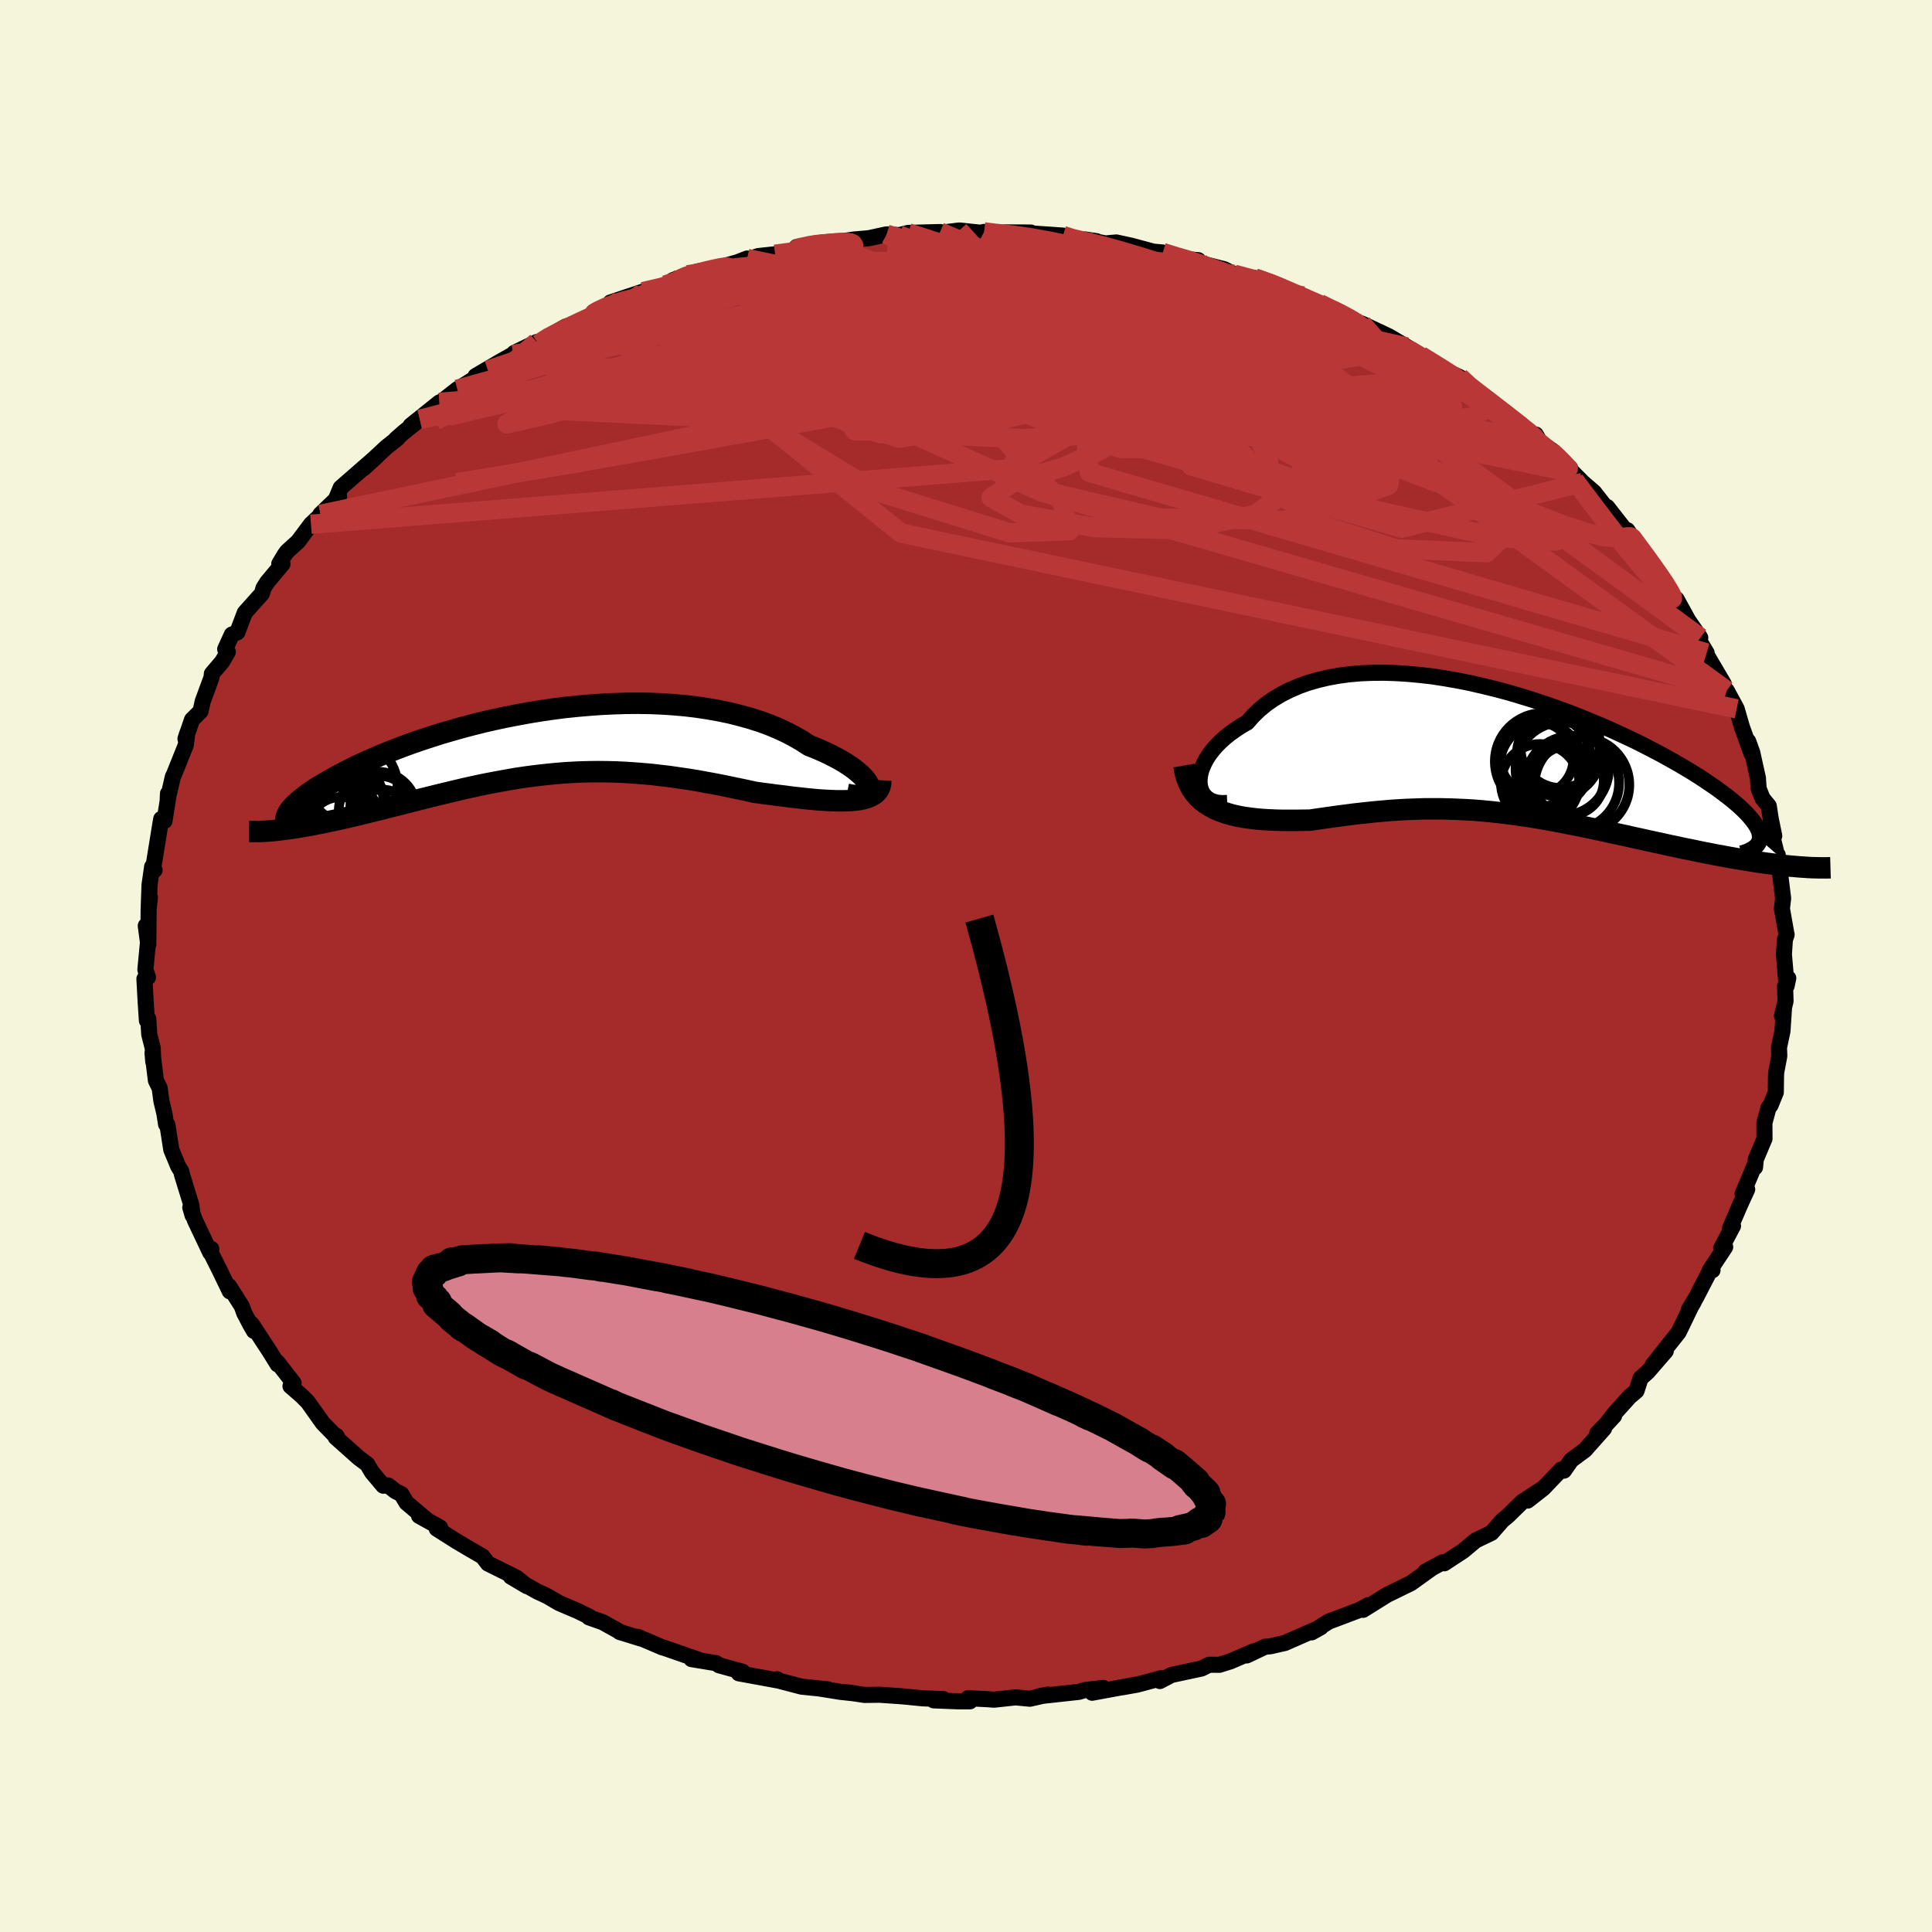 
  <svg viewBox="-100 -100 200 200" xmlns="http://www.w3.org/2000/svg" width="500" height="500" id="face-svg">
    <defs>
      <clipPath id="leftEyeClipPath">
        <polyline points="34.45,4.49 34.36,4.26 34.22,4.01 34.03,3.74 33.79,3.47 33.5,3.18 33.16,2.89 32.78,2.59 32.35,2.29 31.87,1.98 31.36,1.68 30.8,1.38 30.21,1.08 29.58,0.79 28.91,0.5 28.2,0.22 27.48,-0.25 26.7,-0.7 25.88,-1.13 25,-1.54 24.09,-1.92 23.13,-2.27 22.12,-2.59 21.08,-2.88 20.01,-3.15 18.9,-3.38 17.77,-3.58 16.6,-3.76 15.42,-3.9 14.21,-4.01 12.98,-4.09 11.74,-4.14 10.49,-4.16 9.24,-4.15 7.97,-4.11 6.71,-4.05 5.44,-3.96 4.18,-3.85 2.92,-3.72 1.67,-3.56 0.44,-3.38 -0.79,-3.18 -1.99,-2.96 -3.18,-2.73 -4.35,-2.48 -5.49,-2.22 -6.61,-1.94 -7.71,-1.65 -8.77,-1.35 -9.81,-1.05 -10.82,-0.73 -11.8,-0.41 -12.74,-0.09 -13.65,0.24 -14.52,0.57 -15.36,0.9 -16.17,1.23 -16.94,1.56 -17.68,1.89 -18.38,2.21 -19.04,2.53 -19.68,2.85 -20.27,3.16 -20.84,3.46 -21.37,3.76 -21.87,4.05 -22.35,4.33 -22.79,4.6 -23.2,4.87 -23.58,5.14 -23.93,5.39 -24.25,5.64 -24.55,5.88 -24.81,6.11 -25.05,6.33 -25.26,6.55 -25.44,6.75 -25.59,6.95 -25.71,7.14 -25.81,7.32 -26.06,8.88 -25.61,8.82 -25.15,8.76 -24.67,8.68 -24.19,8.6 -23.69,8.51 -23.17,8.42 -22.65,8.31 -22.11,8.21 -21.56,8.09 -21,7.97 -20.43,7.85 -19.85,7.72 -19.26,7.58 -18.66,7.44 -18.05,7.29 -17.42,7.14 -16.79,6.98 -16.13,6.82 -15.47,6.65 -14.8,6.48 -14.11,6.31 -13.42,6.13 -12.71,5.95 -12,5.77 -11.28,5.59 -10.55,5.41 -9.81,5.23 -9.07,5.05 -8.31,4.87 -7.56,4.69 -6.79,4.52 -6.02,4.35 -5.24,4.19 -4.46,4.04 -3.66,3.89 -2.87,3.75 -2.06,3.61 -1.25,3.49 -0.44,3.38 0.39,3.28 1.22,3.19 2.05,3.11 2.9,3.04 3.75,2.99 4.61,2.95 5.48,2.93 6.36,2.92 7.25,2.93 8.14,2.95 9.05,2.99 9.96,3.05 10.88,3.12 11.82,3.2 12.76,3.31 13.71,3.42 14.67,3.56 15.64,3.7 16.62,3.86 17.6,4.04 18.59,4.22 19.59,4.42 20.59,4.63 21.6,4.84 22.61,5.06 23.39,5.17 24.17,5.27 24.93,5.37 25.69,5.46 26.44,5.56 27.17,5.64 27.89,5.72 28.59,5.79 29.28,5.85 29.94,5.89 30.58,5.92 31.19,5.94 31.78,5.94 32.34,5.92 32.87,5.88" />
      </clipPath>
      <clipPath id="rightEyeClipPath">
        <polyline points="-32.7,3 -32.7,2.61 -32.65,2.2 -32.55,1.77 -32.4,1.34 -32.2,0.9 -31.96,0.46 -31.67,0.01 -31.33,-0.43 -30.95,-0.87 -30.52,-1.3 -30.05,-1.72 -29.54,-2.13 -28.99,-2.52 -28.4,-2.91 -27.77,-3.27 -27.18,-3.94 -26.53,-4.57 -25.83,-5.15 -25.06,-5.69 -24.24,-6.18 -23.37,-6.62 -22.45,-7.02 -21.48,-7.37 -20.47,-7.66 -19.41,-7.91 -18.31,-8.11 -17.18,-8.26 -16.02,-8.36 -14.83,-8.41 -13.61,-8.42 -12.37,-8.38 -11.11,-8.3 -9.83,-8.18 -8.54,-8.03 -7.25,-7.83 -5.94,-7.6 -4.64,-7.34 -3.34,-7.04 -2.04,-6.72 -0.75,-6.38 0.52,-6 1.79,-5.61 3.03,-5.2 4.26,-4.77 5.47,-4.33 6.65,-3.87 7.8,-3.4 8.93,-2.93 10.02,-2.45 11.08,-1.96 12.11,-1.48 13.1,-0.99 14.05,-0.5 14.97,-0.02 15.84,0.46 16.68,0.93 17.48,1.4 18.23,1.85 18.95,2.3 19.62,2.74 20.25,3.17 20.85,3.58 21.4,3.99 21.92,4.38 22.4,4.76 22.84,5.13 23.25,5.49 23.62,5.84 23.95,6.17 24.24,6.5 24.5,6.81 24.72,7.1 24.91,7.39 25.06,7.66 25.18,7.92 25.26,8.17 25.3,8.4 25.31,8.63 25.29,8.84 28.45,11.6 27.95,11.55 27.44,11.49 26.91,11.42 26.36,11.35 25.81,11.28 25.23,11.2 24.65,11.11 24.05,11.01 23.44,10.91 22.82,10.81 22.19,10.7 21.55,10.58 20.89,10.46 20.23,10.33 19.55,10.2 18.86,10.06 18.16,9.91 17.44,9.77 16.71,9.61 15.98,9.46 15.23,9.29 14.47,9.13 13.7,8.96 12.93,8.79 12.15,8.62 11.36,8.44 10.56,8.27 9.77,8.1 8.96,7.92 8.15,7.75 7.34,7.58 6.53,7.41 5.71,7.25 4.89,7.09 4.07,6.93 3.24,6.78 2.42,6.64 1.59,6.5 0.75,6.38 -0.08,6.26 -0.92,6.15 -1.76,6.05 -2.6,5.96 -3.44,5.88 -4.29,5.81 -5.14,5.76 -6,5.72 -6.85,5.69 -7.72,5.67 -8.58,5.67 -9.45,5.67 -10.33,5.7 -11.21,5.73 -12.1,5.78 -12.99,5.84 -13.89,5.92 -14.79,6 -15.7,6.1 -16.62,6.2 -17.54,6.32 -18.46,6.44 -19.38,6.57 -20.31,6.7 -21.24,6.84 -21.98,6.85 -22.7,6.86 -23.43,6.86 -24.14,6.86 -24.84,6.84 -25.54,6.81 -26.22,6.77 -26.89,6.71 -27.54,6.63 -28.18,6.54 -28.8,6.42 -29.4,6.28 -29.98,6.11 -30.53,5.92 -31.06,5.7" />
      </clipPath>
      <filter id="fuzzy">
        <feTurbulence id="turbulence" baseFrequency="0.05" numOctaves="3" type="noise" result="noise" />
        <feDisplacementMap in="SourceGraphic" in2="noise" scale="2" />
      </filter>
      <linearGradient id="rainbowGradient" x1="0%" y1="0%" x2="100%" y2="0%">
        <stop offset="0%" style="stop-color: rgb(44, 34, 43); stop-opacity: 1" />
        <stop offset="50%" style="stop-color: rgb(135, 206, 235); stop-opacity: 1" />
        <stop offset="100%" style="stop-color: rgb(44, 34, 43); stop-opacity: 1" />
      </linearGradient>
    </defs>
    <rect x="-100" y="-100" width="100%" height="100%" fill="rgb(245, 245, 220)" />
    <polyline id="faceContour" points="84.95,2.06 85.12,1.26 84.79,2.1 84.84,3.64 84.47,5.16 84.67,4.49 84.52,6.74 84.16,8.44 84.19,9.32 83.87,11.02 83.85,11.51 83.83,13.08 83.28,14.43 83.08,14.66 82.65,16.24 82.66,17.88 81.76,20.01 81.68,20.84 81.62,20.66 80.39,23.59 80.87,23.12 80.13,24.73 79.09,27.15 79.4,26.91 78.17,29.23 78.59,29.09 76.98,31.53 77.28,31.49 77.13,31.32 75.57,34.33 74.84,35.56 75.35,34.75 75.05,35.27 73.77,37.92 72.01,40.13 71.09,41.3 72.44,39.86 70.57,42.02 69.83,42.68 69.41,43.98 68.69,44.59 67.13,46.32 66.15,47.59 67.09,46.57 65.34,48.39 66.05,47.88 64.07,50.11 62.65,51.16 61.9,52.24 61.62,52.13 59.75,54.08 58.14,55.34 59.79,54.03 57.56,55.49 56.1,56.92 55.52,57.4 54.4,58.68 52.77,59.46 51.44,60.57 50.7,61.05 49.51,61.83 49.35,61.72 47.55,62.7 48.18,62.37 46.06,63.89 43.87,64.96 43.6,65.09 41.1,66.65 41.66,66.16 40.74,66.66 38.47,67.52 37.56,67.86 35.78,68.98 36.73,68.45 33.01,70.08 31.51,70.42 30.96,70.47 29.06,71.37 29.79,70.94 27.38,71.98 26.23,72.34 25.17,72.33 24.39,72.72 21.27,73.39 20.07,74.02 20.26,73.71 17.74,74.39 16.16,74.67 17.67,74.38 13.06,75.23 14.2,74.73 12.32,74.95 11.68,75.14 7.57,75.59 8.52,75.42 6.62,75.85 5.13,75.71 2.9,75.95 2.24,75.9 0.2,75.8 0.41,76.12 -0.82,76.12 -3.35,76.02 -2.35,75.89 -4.5,75.81 -6.5,75.61 -8.92,75.44 -10.49,75.46 -12.37,75.18 -11.42,75.31 -13,75.14 -15.12,74.8 -14.29,74.88 -17.02,74.6 -19.39,73.98 -19.56,73.83 -19.54,73.95 -23.52,73.22 -23.13,73.06 -25.56,72.39 -25.88,72.17 -28.42,71.75 -27.56,71.86 -31.34,70.55 -31.42,70.54 -33.97,69.45 -33.59,69.64 -35.86,68.94 -35.68,69 -37.61,67.93 -39.03,67.43 -38.97,67.37 -40.2,66.77 -42.12,65.95 -43.37,65.22 -44.4,64.74 -47.12,63.21 -45.45,64.2 -46.53,63.32 -49.48,61.86 -50.04,61.13 -51.54,60.26 -52.77,59.53 -54.79,58.25 -54.44,58.13 -56.62,56.92 -55.83,57.33 -57.92,55.56 -58.45,54.67 -59.05,54.38 -59.82,53.77 -60.32,53.8 -61.49,52.41 -61.98,51.58 -62.87,50.91 -65.25,48.79 -65.17,48.64 -65.02,48.92 -66.59,47.31 -68.13,45.14 -68.78,44.49 -69.93,43.49 -69.61,43.17 -71.29,41.01 -71.26,41.24 -72.09,39.9 -73.95,37.06 -73.71,37.78 -74.03,37.23 -74.72,35.92 -74.97,35.22 -76.29,33.14 -76.21,33.68 -77.34,31.34 -78.29,29.45 -78.13,29.28 -78.24,29.66 -79.82,26.32 -80.3,25 -80.06,25.82 -80.19,24.75 -81.16,21.6 -81.23,21.27 -81.56,20.72 -82.27,19.01 -82.67,16.44 -82.81,16.38 -82.97,15.33 -83.29,13.98 -83.47,12.65 -83.86,11.85 -84.21,9 -84.13,9.92 -84.19,8.5 -84.55,7.08 -84.65,5.47 -84.79,5.66 -84.92,3.72 -85.05,1.33 -84.68,1.17 -84.95,0.38 -84.63,-2.99 -84.91,-4.16 -84.65,-2.21 -84.61,-5.92 -84.48,-7.11 -84.6,-6.15 -84.52,-8.4 -84.25,-10.28 -84,-9.93 -84.13,-10.19 -83.42,-14.58 -83.31,-15.22 -82.97,-15.02 -82.52,-17.86 -82.61,-17.85 -82.64,-17.25 -82.11,-19.58 -81.99,-19.82 -80.77,-22.86 -80.61,-24.11 -80.8,-23.52 -80.12,-25.5 -79.24,-26.37 -79.02,-27.38 -78.1,-29.88 -78.07,-30.25 -76.99,-31.52 -76.42,-32.51 -76.69,-32.8 -76,-34.31 -75.43,-34.54 -74.66,-36.57 -72.89,-38.55 -72.72,-39.13 -72.34,-39.73 -70.76,-41.62 -71.09,-41.63 -70.53,-42.57 -70.29,-42.9 -69.14,-43.95 -67.81,-45.73 -65.7,-47.72 -66.83,-46.76 -64.9,-48.62 -65.22,-48.34 -64.73,-49.51 -60.98,-52.78 -62.36,-51.52 -59.99,-53.72 -58.84,-54.63 -59.02,-54.54 -58.18,-55.28 -56.54,-56.58 -57.49,-55.95 -54.51,-58.34 -54.61,-58.18 -52.66,-59.7 -51.39,-60.49 -49.5,-61.68 -50.77,-61.07 -48.25,-62.55 -46.89,-63.31 -46.76,-63.47 -44.44,-64.59 -44.28,-64.39 -43.71,-64.89 -41.45,-66.19 -40.19,-66.58 -38.5,-67.5 -38.6,-67.56 -38.56,-67.67 -37.07,-68.27 -36.8,-68.69 -33.44,-69.81 -32.46,-70 -28.97,-71.16 -30.33,-71 -28.83,-71.55 -28.26,-71.68 -27.56,-71.75 -23.66,-72.85 -22.65,-73.24 -22.95,-73.03 -21.51,-73.49 -19.76,-73.68 -17.69,-74.11 -17.54,-74.43 -16.42,-74.53 -15.41,-74.79 -14.38,-74.74 -12.97,-75.01 -11.56,-75.21 -10.06,-75.34 -8.21,-75.74 -6.91,-75.66 -5.98,-75.89 -2.69,-75.98 -2.48,-75.92 -0.71,-76.14 1.49,-75.91 1.87,-75.99 2.67,-75.81 4.15,-75.94 6.71,-75.93 6.4,-75.72 7.03,-75.82 10.04,-75.61 10.36,-75.27 13.52,-75.03 12.33,-75.21 14.44,-74.8 15.56,-74.9 17.12,-74.56 19.39,-73.95 20.37,-73.86 21.97,-73.31 23,-73.15 24.04,-73.07 23.42,-72.97 26.73,-72.13 27.77,-71.61 28.92,-71.23 29.89,-71.22 32.19,-70.42 33.19,-70.06 31.95,-70.38 34.91,-69.36 36.6,-68.4 37.5,-68.07 36.61,-68.57 40.16,-66.87 40.45,-66.66 41,-66.49 43.78,-65.18 45.82,-63.98 45.16,-64.06 45.62,-64.08 47.07,-63.19 49.2,-61.79 51.11,-60.96 51.96,-60.05 53.19,-59.19 52.92,-59.45 55.15,-57.66 55.15,-57.71 56.51,-56.62 58.39,-55.02 58.99,-55.01 59.42,-54.23 60.7,-53.34 61.05,-52.96 62.53,-51.55 62.1,-51.32 62.85,-51.06 63.84,-50.06 65.01,-49.05 66.61,-47.01 66.38,-47.51 69.13,-43.99 68.47,-45.11 69.5,-43.51 68.98,-44.2 70.26,-42.73 71.39,-41.09 72.47,-39.57 72.79,-39.06 73.3,-37.97 73.56,-37.97 74.77,-35.77 76.01,-33.99 75.78,-33.88 76.67,-32.41 76.69,-32.18 78.45,-29.19 78.34,-28.7 78.75,-28.51 78.95,-28.15 79.78,-26.62 80.32,-24.75 81.31,-22.01 80.97,-23.27 81.39,-22.11 81.98,-19.45 82.05,-18.37 82.46,-17.35 83.1,-16.57 83.31,-15.22 83.67,-13.47 83.52,-13.23 84.13,-10.76 83.7,-11.86 84.03,-11.5 84.59,-7 84.46,-5.93 84.51,-5.69 84.9,-3.47 84.95,-3.25 84.77,-2.72 84.67,-1.21 84.95,2.06 85.12,1.26" fill="rgb(165, 42, 42)" stroke="black" stroke-width="1.667" stroke-linejoin="round" filter="url(#fuzzy)" />
    <g transform="translate(56.88 -21.94)">
      <polyline id="rightCountour" points="-32.7,3 -32.7,2.61 -32.65,2.2 -32.55,1.77 -32.4,1.34 -32.2,0.9 -31.96,0.46 -31.67,0.01 -31.33,-0.43 -30.95,-0.87 -30.52,-1.3 -30.05,-1.72 -29.54,-2.13 -28.99,-2.52 -28.4,-2.91 -27.77,-3.27 -27.18,-3.94 -26.53,-4.57 -25.83,-5.15 -25.06,-5.69 -24.24,-6.18 -23.37,-6.62 -22.45,-7.02 -21.48,-7.37 -20.47,-7.66 -19.41,-7.91 -18.31,-8.11 -17.18,-8.26 -16.02,-8.36 -14.83,-8.41 -13.61,-8.42 -12.37,-8.38 -11.11,-8.3 -9.83,-8.18 -8.54,-8.03 -7.25,-7.83 -5.94,-7.6 -4.64,-7.34 -3.34,-7.04 -2.04,-6.72 -0.75,-6.38 0.52,-6 1.79,-5.61 3.03,-5.2 4.26,-4.77 5.47,-4.33 6.65,-3.87 7.8,-3.4 8.93,-2.93 10.02,-2.45 11.08,-1.96 12.11,-1.48 13.1,-0.99 14.05,-0.5 14.97,-0.02 15.84,0.46 16.68,0.93 17.48,1.4 18.23,1.85 18.95,2.3 19.62,2.74 20.25,3.17 20.85,3.58 21.4,3.99 21.92,4.38 22.4,4.76 22.84,5.13 23.25,5.49 23.62,5.84 23.95,6.17 24.24,6.5 24.5,6.81 24.72,7.1 24.91,7.39 25.06,7.66 25.18,7.92 25.26,8.17 25.3,8.4 25.31,8.63 25.29,8.84 28.45,11.6 27.95,11.55 27.44,11.49 26.91,11.42 26.36,11.35 25.81,11.28 25.23,11.2 24.65,11.11 24.05,11.01 23.44,10.91 22.82,10.81 22.19,10.7 21.55,10.58 20.89,10.46 20.23,10.33 19.55,10.2 18.86,10.06 18.16,9.91 17.44,9.77 16.71,9.61 15.98,9.46 15.23,9.29 14.47,9.13 13.7,8.96 12.93,8.79 12.15,8.62 11.36,8.44 10.56,8.27 9.77,8.1 8.96,7.92 8.15,7.75 7.34,7.58 6.53,7.41 5.71,7.25 4.89,7.09 4.07,6.93 3.24,6.78 2.42,6.64 1.59,6.5 0.75,6.38 -0.08,6.26 -0.92,6.15 -1.76,6.05 -2.6,5.96 -3.44,5.88 -4.29,5.81 -5.14,5.76 -6,5.72 -6.85,5.69 -7.72,5.67 -8.58,5.67 -9.45,5.67 -10.33,5.7 -11.21,5.73 -12.1,5.78 -12.99,5.84 -13.89,5.92 -14.79,6 -15.7,6.1 -16.62,6.2 -17.54,6.32 -18.46,6.44 -19.38,6.57 -20.31,6.7 -21.24,6.84 -21.98,6.85 -22.7,6.86 -23.43,6.86 -24.14,6.86 -24.84,6.84 -25.54,6.81 -26.22,6.77 -26.89,6.71 -27.54,6.63 -28.18,6.54 -28.8,6.42 -29.4,6.28 -29.98,6.11 -30.53,5.92 -31.06,5.7" fill="white" stroke="white" stroke-width="0" stroke-linejoin="round" filter="url(#fuzzy)" />
    </g>
    <g transform="translate(-44.44 -23.04)">
      <polyline id="leftCountour" points="34.45,4.49 34.36,4.26 34.22,4.01 34.03,3.74 33.79,3.47 33.5,3.18 33.16,2.89 32.78,2.59 32.35,2.29 31.87,1.98 31.36,1.68 30.8,1.38 30.21,1.08 29.58,0.79 28.91,0.5 28.2,0.22 27.48,-0.25 26.7,-0.7 25.88,-1.13 25,-1.54 24.09,-1.92 23.13,-2.27 22.12,-2.59 21.08,-2.88 20.01,-3.15 18.9,-3.38 17.77,-3.58 16.6,-3.76 15.42,-3.9 14.21,-4.01 12.98,-4.09 11.74,-4.14 10.49,-4.16 9.24,-4.15 7.97,-4.11 6.71,-4.05 5.44,-3.96 4.18,-3.85 2.92,-3.72 1.67,-3.56 0.44,-3.38 -0.79,-3.18 -1.99,-2.96 -3.18,-2.73 -4.35,-2.48 -5.49,-2.22 -6.61,-1.94 -7.71,-1.65 -8.77,-1.35 -9.81,-1.05 -10.82,-0.73 -11.8,-0.41 -12.74,-0.09 -13.65,0.24 -14.52,0.57 -15.36,0.9 -16.17,1.23 -16.94,1.56 -17.68,1.89 -18.38,2.21 -19.04,2.53 -19.68,2.85 -20.27,3.16 -20.84,3.46 -21.37,3.76 -21.87,4.05 -22.35,4.33 -22.79,4.6 -23.2,4.87 -23.58,5.14 -23.93,5.39 -24.25,5.64 -24.55,5.88 -24.81,6.11 -25.05,6.33 -25.26,6.55 -25.44,6.75 -25.59,6.95 -25.71,7.14 -25.81,7.32 -26.06,8.88 -25.61,8.82 -25.15,8.76 -24.67,8.68 -24.19,8.6 -23.69,8.51 -23.17,8.42 -22.65,8.31 -22.11,8.21 -21.56,8.09 -21,7.97 -20.43,7.85 -19.85,7.72 -19.26,7.58 -18.66,7.44 -18.05,7.29 -17.42,7.14 -16.79,6.98 -16.13,6.82 -15.47,6.65 -14.8,6.48 -14.11,6.31 -13.42,6.13 -12.71,5.95 -12,5.77 -11.28,5.59 -10.55,5.41 -9.81,5.23 -9.07,5.05 -8.31,4.87 -7.56,4.69 -6.79,4.52 -6.02,4.35 -5.24,4.19 -4.46,4.04 -3.66,3.89 -2.87,3.75 -2.06,3.61 -1.25,3.49 -0.44,3.38 0.39,3.28 1.22,3.19 2.05,3.11 2.9,3.04 3.75,2.99 4.61,2.95 5.48,2.93 6.36,2.92 7.25,2.93 8.14,2.95 9.05,2.99 9.96,3.05 10.88,3.12 11.82,3.2 12.76,3.31 13.71,3.42 14.67,3.56 15.64,3.7 16.62,3.86 17.6,4.04 18.59,4.22 19.59,4.42 20.59,4.63 21.6,4.84 22.61,5.06 23.39,5.17 24.17,5.27 24.93,5.37 25.69,5.46 26.44,5.56 27.17,5.64 27.89,5.72 28.59,5.79 29.28,5.85 29.94,5.89 30.58,5.92 31.19,5.94 31.78,5.94 32.34,5.92 32.87,5.88" fill="white" stroke="white" stroke-width="0" stroke-linejoin="round" filter="url(#fuzzy)" />
    </g>
    <g transform="translate(56.88 -21.94)">
      <polyline id="rightUpper" points="-29.84,5.06 -30.37,5.08 -30.84,5.04 -31.26,4.93 -31.62,4.78 -31.93,4.57 -32.19,4.33 -32.4,4.04 -32.55,3.72 -32.65,3.37 -32.7,3 -32.7,2.61 -32.65,2.2 -32.55,1.77 -32.4,1.34 -32.2,0.9 -31.96,0.46 -31.67,0.01 -31.33,-0.43 -30.95,-0.87 -30.52,-1.3 -30.05,-1.72 -29.54,-2.13 -28.99,-2.52 -28.4,-2.91 -27.77,-3.27 -27.18,-3.94 -26.53,-4.57 -25.83,-5.15 -25.06,-5.69 -24.24,-6.18 -23.37,-6.62 -22.45,-7.02 -21.48,-7.37 -20.47,-7.66 -19.41,-7.91 -18.31,-8.11 -17.18,-8.26 -16.02,-8.36 -14.83,-8.41 -13.61,-8.42 -12.37,-8.38 -11.11,-8.3 -9.83,-8.18 -8.54,-8.03 -7.25,-7.83 -5.94,-7.6 -4.64,-7.34 -3.34,-7.04 -2.04,-6.72 -0.75,-6.38 0.52,-6 1.79,-5.61 3.03,-5.2 4.26,-4.77 5.47,-4.33 6.65,-3.87 7.8,-3.4 8.93,-2.93 10.02,-2.45 11.08,-1.96 12.11,-1.48 13.1,-0.99 14.05,-0.5 14.97,-0.02 15.84,0.46 16.68,0.93 17.48,1.4 18.23,1.85 18.95,2.3 19.62,2.74 20.25,3.17 20.85,3.58 21.4,3.99 21.92,4.38 22.4,4.76 22.84,5.13 23.25,5.49 23.62,5.84 23.95,6.17 24.24,6.5 24.5,6.81 24.72,7.1 24.91,7.39 25.06,7.66 25.18,7.92 25.26,8.17 25.3,8.4 25.31,8.63 25.29,8.84 25.24,9.03 25.15,9.22 25.04,9.39 24.89,9.55 24.71,9.7 24.5,9.84 24.27,9.97 24.01,10.09 23.71,10.2 23.4,10.29" fill="none" stroke="black" stroke-width="1.667" stroke-linejoin="round" filter="url(#fuzzy)" />
      <polyline id="rightLower" points="-34.32,1.19 -34.2,1.88 -34.03,2.5 -33.8,3.06 -33.53,3.58 -33.21,4.04 -32.85,4.45 -32.46,4.82 -32.02,5.15 -31.55,5.44 -31.06,5.7 -30.53,5.92 -29.98,6.11 -29.4,6.28 -28.8,6.42 -28.18,6.54 -27.54,6.63 -26.89,6.71 -26.22,6.77 -25.54,6.81 -24.84,6.84 -24.14,6.86 -23.43,6.86 -22.7,6.86 -21.98,6.85 -21.24,6.84 -20.31,6.7 -19.38,6.57 -18.46,6.44 -17.54,6.32 -16.62,6.2 -15.7,6.1 -14.79,6 -13.89,5.92 -12.99,5.84 -12.1,5.78 -11.21,5.73 -10.33,5.7 -9.45,5.67 -8.58,5.67 -7.72,5.67 -6.85,5.69 -6,5.72 -5.14,5.76 -4.29,5.81 -3.44,5.88 -2.6,5.96 -1.76,6.05 -0.92,6.15 -0.08,6.26 0.75,6.38 1.59,6.5 2.42,6.64 3.24,6.78 4.07,6.93 4.89,7.09 5.71,7.25 6.53,7.41 7.34,7.58 8.15,7.75 8.96,7.92 9.77,8.1 10.56,8.27 11.36,8.44 12.15,8.62 12.93,8.79 13.7,8.96 14.47,9.13 15.23,9.29 15.98,9.46 16.71,9.61 17.44,9.77 18.16,9.91 18.86,10.06 19.55,10.2 20.23,10.33 20.89,10.46 21.55,10.58 22.19,10.7 22.82,10.81 23.44,10.91 24.05,11.01 24.65,11.11 25.23,11.2 25.81,11.28 26.36,11.35 26.91,11.42 27.44,11.49 27.95,11.55 28.45,11.6 28.94,11.64 29.41,11.68 29.86,11.71 30.3,11.74 30.72,11.76 31.13,11.77 31.52,11.78 31.9,11.78 32.26,11.78 32.61,11.77" fill="none" stroke="black" stroke-width="2.222" stroke-linejoin="round" filter="url(#fuzzy)" />
      <circle r="3.786" cx="2.222" cy="0.452" stroke="black" fill="none" stroke-width="1.0" filter="url(#fuzzy)" clip-path="url(#rightEyeClipPath)" /><circle r="3.618" cx="5.527" cy="2.742" stroke="black" fill="none" stroke-width="1.0" filter="url(#fuzzy)" clip-path="url(#rightEyeClipPath)" /><circle r="4.148" cx="4.677" cy="-0.638" stroke="black" fill="none" stroke-width="1.0" filter="url(#fuzzy)" clip-path="url(#rightEyeClipPath)" /><circle r="4.868" cx="5.857" cy="2.987" stroke="black" fill="none" stroke-width="1.0" filter="url(#fuzzy)" clip-path="url(#rightEyeClipPath)" /><circle r="4.056" cx="2.552" cy="3.012" stroke="black" fill="none" stroke-width="1.0" filter="url(#fuzzy)" clip-path="url(#rightEyeClipPath)" /><circle r="4.294" cx="2.697" cy="1.117" stroke="black" fill="none" stroke-width="1.0" filter="url(#fuzzy)" clip-path="url(#rightEyeClipPath)" /><circle r="4.32" cx="4.452" cy="0.077" stroke="black" fill="none" stroke-width="1.0" filter="url(#fuzzy)" clip-path="url(#rightEyeClipPath)" /><circle r="5" cx="2.867" cy="0.762" stroke="black" fill="none" stroke-width="1.0" filter="url(#fuzzy)" clip-path="url(#rightEyeClipPath)" /><circle r="4.902" cx="6.882" cy="3.187" stroke="black" fill="none" stroke-width="1.0" filter="url(#fuzzy)" clip-path="url(#rightEyeClipPath)" /><circle r="4.828" cx="4.837" cy="1.532" stroke="black" fill="none" stroke-width="1.0" filter="url(#fuzzy)" clip-path="url(#rightEyeClipPath)" />
      </g>
    <g transform="translate(-44.44 -23.04)">
      <polyline id="leftUpper" points="32.11,5.26 32.63,5.36 33.07,5.41 33.46,5.42 33.78,5.39 34.04,5.31 34.24,5.2 34.38,5.07 34.46,4.9 34.48,4.71 34.45,4.49 34.36,4.26 34.22,4.01 34.03,3.74 33.79,3.47 33.5,3.18 33.16,2.89 32.78,2.59 32.35,2.29 31.87,1.98 31.36,1.68 30.8,1.38 30.21,1.08 29.58,0.79 28.91,0.5 28.2,0.22 27.48,-0.25 26.7,-0.7 25.88,-1.13 25,-1.54 24.09,-1.92 23.13,-2.27 22.12,-2.59 21.08,-2.88 20.01,-3.15 18.9,-3.38 17.77,-3.58 16.6,-3.76 15.42,-3.9 14.21,-4.01 12.98,-4.09 11.74,-4.14 10.49,-4.16 9.24,-4.15 7.97,-4.11 6.71,-4.05 5.44,-3.96 4.18,-3.85 2.92,-3.72 1.67,-3.56 0.44,-3.38 -0.79,-3.18 -1.99,-2.96 -3.18,-2.73 -4.35,-2.48 -5.49,-2.22 -6.61,-1.94 -7.71,-1.65 -8.77,-1.35 -9.81,-1.05 -10.82,-0.73 -11.8,-0.41 -12.74,-0.09 -13.65,0.24 -14.52,0.57 -15.36,0.9 -16.17,1.23 -16.94,1.56 -17.68,1.89 -18.38,2.21 -19.04,2.53 -19.68,2.85 -20.27,3.16 -20.84,3.46 -21.37,3.76 -21.87,4.05 -22.35,4.33 -22.79,4.6 -23.2,4.87 -23.58,5.14 -23.93,5.39 -24.25,5.64 -24.55,5.88 -24.81,6.11 -25.05,6.33 -25.26,6.55 -25.44,6.75 -25.59,6.95 -25.71,7.14 -25.81,7.32 -25.89,7.49 -25.94,7.65 -25.96,7.8 -25.96,7.94 -25.94,8.08 -25.9,8.2 -25.83,8.32 -25.74,8.43 -25.63,8.53 -25.5,8.62" fill="none" stroke="black" stroke-width="2.222" stroke-linejoin="round" filter="url(#fuzzy)" />
      <polyline id="leftLower" points="35.62,3.81 35.6,4.19 35.52,4.52 35.37,4.82 35.16,5.07 34.9,5.28 34.58,5.46 34.22,5.61 33.81,5.73 33.36,5.82 32.87,5.88 32.34,5.92 31.78,5.94 31.19,5.94 30.58,5.92 29.94,5.89 29.28,5.85 28.59,5.79 27.89,5.72 27.17,5.64 26.44,5.56 25.69,5.46 24.93,5.37 24.17,5.27 23.39,5.17 22.61,5.06 21.6,4.84 20.59,4.63 19.59,4.42 18.59,4.22 17.6,4.04 16.62,3.86 15.64,3.7 14.67,3.56 13.71,3.42 12.76,3.31 11.82,3.2 10.88,3.12 9.96,3.05 9.05,2.99 8.14,2.95 7.25,2.93 6.36,2.92 5.48,2.93 4.61,2.95 3.75,2.99 2.9,3.04 2.05,3.11 1.22,3.19 0.39,3.28 -0.44,3.38 -1.25,3.49 -2.06,3.61 -2.87,3.75 -3.66,3.89 -4.46,4.04 -5.24,4.19 -6.02,4.35 -6.79,4.52 -7.56,4.69 -8.31,4.87 -9.07,5.05 -9.81,5.23 -10.55,5.41 -11.28,5.59 -12,5.77 -12.71,5.95 -13.42,6.13 -14.11,6.31 -14.8,6.48 -15.47,6.65 -16.13,6.82 -16.79,6.98 -17.42,7.14 -18.05,7.29 -18.66,7.44 -19.26,7.58 -19.85,7.72 -20.43,7.85 -21,7.97 -21.56,8.09 -22.11,8.21 -22.65,8.31 -23.17,8.42 -23.69,8.51 -24.19,8.6 -24.67,8.68 -25.15,8.76 -25.61,8.82 -26.06,8.88 -26.49,8.94 -26.91,8.99 -27.32,9.03 -27.71,9.06 -28.09,9.09 -28.45,9.11 -28.8,9.12 -29.14,9.12 -29.46,9.12 -29.77,9.12" fill="none" stroke="black" stroke-width="2.222" stroke-linejoin="round" filter="url(#fuzzy)" />
      <circle r="4.038" cx="-19.922" cy="5.83" stroke="black" fill="none" stroke-width="1.0" filter="url(#fuzzy)" clip-path="url(#leftEyeClipPath)" /><circle r="4.812" cx="-19.227" cy="4.465" stroke="black" fill="none" stroke-width="1.0" filter="url(#fuzzy)" clip-path="url(#leftEyeClipPath)" /><circle r="3.11" cx="-16.182" cy="6.485" stroke="black" fill="none" stroke-width="1.0" filter="url(#fuzzy)" clip-path="url(#leftEyeClipPath)" /><circle r="3.492" cx="-20.277" cy="9.045" stroke="black" fill="none" stroke-width="1.0" filter="url(#fuzzy)" clip-path="url(#leftEyeClipPath)" /><circle r="4.012" cx="-20.592" cy="8.38" stroke="black" fill="none" stroke-width="1.0" filter="url(#fuzzy)" clip-path="url(#leftEyeClipPath)" /><circle r="3.688" cx="-16.012" cy="8.47" stroke="black" fill="none" stroke-width="1.0" filter="url(#fuzzy)" clip-path="url(#leftEyeClipPath)" /><circle r="3.126" cx="-19.547" cy="7.415" stroke="black" fill="none" stroke-width="1.0" filter="url(#fuzzy)" clip-path="url(#leftEyeClipPath)" /><circle r="4.046" cx="-16.447" cy="6.98" stroke="black" fill="none" stroke-width="1.0" filter="url(#fuzzy)" clip-path="url(#leftEyeClipPath)" /><circle r="3.058" cx="-20.162" cy="4.935" stroke="black" fill="none" stroke-width="1.0" filter="url(#fuzzy)" clip-path="url(#leftEyeClipPath)" /><circle r="4.06" cx="-19.507" cy="6.785" stroke="black" fill="none" stroke-width="1.0" filter="url(#fuzzy)" clip-path="url(#leftEyeClipPath)" />
    </g>
    <g id="hairs">
      <polyline points="69.13,-43.99 68.78,-44.43 68.47,-44.43 67.98,-44.37 67.2,-44.34 66.04,-44.45 64.34,-44.84 62.05,-45.58 59.1,-46.71 55.49,-48.21 51.22,-50.08 46.25,-52.35 40.52,-55.05 34,-58.22 26.68,-61.87 18.59,-66.01 9.63,-70.72" fill="none" stroke="rgb(185, 55, 55)" stroke-width="2" stroke-linejoin="round" filter="url(#fuzzy)" /><polyline points="45.16,-64.06 46.04,-63.69 47.54,-62.78 49.27,-61.64 50.98,-60.47 52.54,-59.33 53.97,-58.23 55.31,-57.17 56.6,-56.12 57.84,-55.12 59,-54.18 60.01,-53.38 60.84,-52.74 61.45,-52.27 61.83,-51.97 62.02,-51.83 62.03,-51.84 61.84,-52.05 61.41,-52.5 60.65,-53.22" fill="none" stroke="rgb(185, 55, 55)" stroke-width="2" stroke-linejoin="round" filter="url(#fuzzy)" /><polyline points="29.89,-71.22 31.56,-70.63 32.6,-70.21 33.61,-69.78 34.71,-69.3 35.81,-68.82 36.84,-68.37 37.75,-67.95 38.54,-67.59 39.19,-67.26 39.67,-67.01 39.91,-66.84 39.85,-66.78 39.44,-66.86 38.66,-67.08 37.51,-67.45 35.97,-67.96 34.02,-68.65 31.62,-69.55 28.82,-70.65 25.64,-71.91" fill="none" stroke="rgb(185, 55, 55)" stroke-width="2" stroke-linejoin="round" filter="url(#fuzzy)" /><polyline points="1.87,-75.99 3.05,-75.85 4.79,-75.67 6.72,-75.39 8.8,-75.01 11.05,-74.54 13.47,-74.01 15.98,-73.45 18.51,-72.86 21.01,-72.27 23.47,-71.68 25.86,-71.1 28.13,-70.55 30.18,-70.06 31.96,-69.64 33.42,-69.3 34.6,-69.03 35.65,-68.74" fill="none" stroke="rgb(185, 55, 55)" stroke-width="2" stroke-linejoin="round" filter="url(#fuzzy)" /><polyline points="51.96,-60.05 52.71,-59.48 53.16,-58.99 53.47,-58.45 53.58,-57.92 53.43,-57.44 52.94,-57.05 52.07,-56.78 50.78,-56.62 49.06,-56.58 46.9,-56.64 44.3,-56.8 41.25,-57.05 37.76,-57.39 33.82,-57.8 29.41,-58.28 24.5,-58.85 19.08,-59.54 13.12,-60.4 6.57,-61.44 -0.67,-62.64 -8.7,-63.95 -17.61,-65.3 -27.27,-66.68" fill="none" stroke="rgb(185, 55, 55)" stroke-width="2" stroke-linejoin="round" filter="url(#fuzzy)" /><polyline points="36.61,-68.57 38.87,-67.45 39.99,-66.84 40.73,-66.35 41.13,-65.92 41.11,-65.6 40.62,-65.42 39.69,-65.32 38.35,-65.3 36.57,-65.33 34.25,-65.47 31.31,-65.75 27.67,-66.19 23.31,-66.81 18.25,-67.6 12.5,-68.55 6.07,-69.69 -1.03,-71.03 -8.87,-72.6" fill="none" stroke="rgb(185, 55, 55)" stroke-width="2" stroke-linejoin="round" filter="url(#fuzzy)" /><polyline points="20.37,-73.86 21.79,-73.42 23.13,-73.03 24.54,-72.56 26.17,-71.99 27.99,-71.32 29.88,-70.64 31.73,-69.99 33.46,-69.38 35.02,-68.82 36.39,-68.32 37.52,-67.89 38.36,-67.58 38.85,-67.4 38.95,-67.4 38.59,-67.59 37.87,-67.94" fill="none" stroke="rgb(185, 55, 55)" stroke-width="2" stroke-linejoin="round" filter="url(#fuzzy)" /><polyline points="-28.97,-71.16 -29.4,-71.2 -28.93,-71.41 -28.07,-71.66 -27.05,-71.92 -26.06,-72.15 -25.28,-72.31 -24.76,-72.36 -24.52,-72.3 -24.59,-72.12 -24.98,-71.82 -25.75,-71.39 -26.9,-70.81 -28.45,-70.08 -30.41,-69.19 -32.8,-68.12 -35.64,-66.87 -38.94,-65.44 -42.76,-63.82 -47.25,-61.94" fill="none" stroke="rgb(185, 55, 55)" stroke-width="2" stroke-linejoin="round" filter="url(#fuzzy)" /><polyline points="-38.5,-67.5 -38.46,-67.6 -38.06,-67.83 -37.33,-68.17 -36.4,-68.53 -35.46,-68.84 -34.73,-69.02 -34.37,-69.03 -34.48,-68.82 -35.02,-68.39 -35.96,-67.72 -37.28,-66.83 -38.99,-65.7 -41.16,-64.33 -43.85,-62.7 -47.06,-60.83 -50.76,-58.73 -54.95,-56.43" fill="none" stroke="rgb(185, 55, 55)" stroke-width="2" stroke-linejoin="round" filter="url(#fuzzy)" /><polyline points="-16.42,-74.53 -15.47,-74.69 -14.5,-74.78 -13.58,-74.86 -12.76,-74.89 -12.13,-74.87 -11.74,-74.76 -11.62,-74.56 -11.83,-74.24 -12.45,-73.8 -13.55,-73.22 -15.19,-72.49 -17.41,-71.62 -20.22,-70.61 -23.63,-69.47 -27.66,-68.17 -32.37,-66.69 -37.8,-64.99 -43.83,-63.16" fill="none" stroke="rgb(185, 55, 55)" stroke-width="2" stroke-linejoin="round" filter="url(#fuzzy)" /><polyline points="47.07,-63.19 48.98,-62.01 50.54,-61.02 51.81,-60.15 52.91,-59.36 53.93,-58.59 54.92,-57.82 55.89,-57.08 56.8,-56.38 57.59,-55.77 58.22,-55.27 58.64,-54.92 58.84,-54.72 58.8,-54.69 58.53,-54.83 58.03,-55.15 57.28,-55.67 56.23,-56.4 54.82,-57.39 52.95,-58.69 50.59,-60.32 47.88,-62.19" fill="none" stroke="rgb(185, 55, 55)" stroke-width="2" stroke-linejoin="round" filter="url(#fuzzy)" /><polyline points="-19.76,-73.68 -18.04,-73.91 -16.16,-73.82 -13.76,-73.45 -10.74,-72.85 -7.13,-72.05 -2.95,-71.07 1.73,-69.93 6.84,-68.64 12.28,-67.23 17.98,-65.72 23.86,-64.14 29.87,-62.48 35.98,-60.74 42.2,-58.86 48.54,-56.83 54.97,-54.74" fill="none" stroke="rgb(185, 55, 55)" stroke-width="2" stroke-linejoin="round" filter="url(#fuzzy)" /><polyline points="10.04,-75.61 11.08,-75.29 12.53,-74.95 14.11,-74.56 15.92,-74.06 17.97,-73.45 20.21,-72.75 22.55,-71.97 24.92,-71.13 27.27,-70.26 29.58,-69.37 31.85,-68.47 34.1,-67.57 36.31,-66.66 38.46,-65.79 40.51,-64.97 42.4,-64.22 44.09,-63.56 45.59,-62.99 46.91,-62.48 48.05,-62.05 48.97,-61.74 49.47,-61.63" fill="none" stroke="rgb(185, 55, 55)" stroke-width="2" stroke-linejoin="round" filter="url(#fuzzy)" /><polyline points="29.89,-71.22 31.47,-70.66 32.28,-70.33 32.85,-70.05 33.31,-69.77 33.53,-69.56 33.35,-69.46 32.73,-69.49 31.66,-69.64 30.1,-69.91 27.98,-70.34 25.16,-70.95 21.5,-71.8 16.97,-72.92 11.82,-74.3" fill="none" stroke="rgb(185, 55, 55)" stroke-width="2" stroke-linejoin="round" filter="url(#fuzzy)" /><polyline points="51.11,-60.96 52,-60.13 52.9,-59.39 53.88,-58.6 54.96,-57.73 56.11,-56.8 57.28,-55.86 58.39,-54.96 59.4,-54.14 60.26,-53.42 60.96,-52.82 61.51,-52.32 61.92,-51.93 62.2,-51.66 62.35,-51.51 62.35,-51.5 62.19,-51.63 61.81,-51.94 61.13,-52.49 60.08,-53.36 58.6,-54.6 56.8,-56.17" fill="none" stroke="rgb(185, 55, 55)" stroke-width="2" stroke-linejoin="round" filter="url(#fuzzy)" /><polyline points="33.19,-70.06 33.04,-69.92 33.5,-69.34 33.53,-68.69 32.89,-68.04 31.61,-67.34 29.74,-66.55 27.27,-65.65 24.15,-64.66 20.32,-63.59 15.7,-62.48 10.27,-61.33 4.02,-60.12 -3.05,-58.81 -10.97,-57.35 -19.83,-55.73 -29.75,-53.94 -40.77,-51.99 -52.71,-50.03" fill="none" stroke="rgb(185, 55, 55)" stroke-width="2" stroke-linejoin="round" filter="url(#fuzzy)" /><polyline points="51.96,-60.05 52.83,-59.45 53.63,-58.85 54.52,-58.17 55.43,-57.47 56.27,-56.81 56.96,-56.27 57.44,-55.89 57.62,-55.7 57.48,-55.73 56.96,-56.01 56.03,-56.56 54.72,-57.38 53.08,-58.45 51.17,-59.74 48.87,-61.34 45.71,-63.47" fill="none" stroke="rgb(185, 55, 55)" stroke-width="2" stroke-linejoin="round" filter="url(#fuzzy)" /><polyline points="-33.44,-69.81 -31.77,-70.2 -29.66,-70.65 -27.39,-71.01 -24.76,-71.32 -21.64,-71.61 -18.06,-71.94 -14.15,-72.28 -10.07,-72.61 -5.93,-72.91 -1.73,-73.17 2.51,-73.41 6.7,-73.63 10.65,-73.88 14.21,-74.16" fill="none" stroke="rgb(185, 55, 55)" stroke-width="2" stroke-linejoin="round" filter="url(#fuzzy)" /><polyline points="-17.69,-74.11 -17.25,-74.35 -16.48,-74.51 -15.6,-74.64 -14.7,-74.75 -13.83,-74.83 -13.04,-74.89 -12.4,-74.9 -11.94,-74.85 -11.74,-74.73 -11.87,-74.51 -12.38,-74.18 -13.34,-73.74 -14.74,-73.19 -16.59,-72.55 -18.88,-71.81 -21.59,-70.99 -24.81,-70.05 -28.66,-68.95 -33.27,-67.63 -38.64,-66.06" fill="none" stroke="rgb(185, 55, 55)" stroke-width="2" stroke-linejoin="round" filter="url(#fuzzy)" /><polyline points="-28.83,-71.55 -27.85,-71.7 -25.99,-71.99 -23.7,-72.3 -21.3,-72.53 -18.81,-72.68 -16.19,-72.78 -13.41,-72.86 -10.52,-72.91 -7.55,-72.94 -4.53,-72.94 -1.46,-72.91 1.66,-72.87 4.8,-72.83 7.95,-72.78 11.05,-72.73 14.04,-72.67 16.84,-72.61 19.36,-72.55 21.53,-72.53 23.11,-72.63" fill="none" stroke="rgb(185, 55, 55)" stroke-width="2" stroke-linejoin="round" filter="url(#fuzzy)" /><polyline points="36.6,-68.4 37.16,-68.21 37.88,-67.9 38.78,-67.46 39.67,-66.99 40.43,-66.54 40.96,-66.16 41.19,-65.86 41.11,-65.67 40.74,-65.55 40.1,-65.51 39.18,-65.54 37.89,-65.67 36.19,-65.94 34.01,-66.37 31.34,-66.96 28.19,-67.72 24.56,-68.63 20.44,-69.7 15.81,-70.96 10.56,-72.43 4.5,-74.12" fill="none" stroke="rgb(185, 55, 55)" stroke-width="2" stroke-linejoin="round" filter="url(#fuzzy)" /><polyline points="69.13,-43.99 68.97,-44.3 69.25,-43.93 69.75,-43.25 70.41,-42.36 71.1,-41.4 71.74,-40.49 72.27,-39.71 72.67,-39.07 72.96,-38.57 73.12,-38.21 73.13,-38.04 72.95,-38.11 72.54,-38.47 71.88,-39.16 70.95,-40.19 69.78,-41.55 68.38,-43.25 66.8,-45.26 65.03,-47.58 62.99,-50.28" fill="none" stroke="rgb(185, 55, 55)" stroke-width="2" stroke-linejoin="round" filter="url(#fuzzy)" /><polyline points="27.77,-71.61 28.85,-71.32 29.92,-71.04 30.79,-70.75 31.4,-70.48 31.78,-70.21 31.98,-69.96 31.94,-69.73 31.62,-69.56 30.97,-69.44 29.98,-69.39 28.61,-69.39 26.8,-69.45 24.49,-69.6 21.62,-69.84 18.15,-70.2 14.06,-70.66 9.39,-71.22 4.14,-71.85 -1.72,-72.61 -8.25,-73.55" fill="none" stroke="rgb(185, 55, 55)" stroke-width="2" stroke-linejoin="round" filter="url(#fuzzy)" /><polyline points="-44.28,-64.39 -43.19,-65.08 -41.62,-65.89 -40.07,-66.63 -38.67,-67.28 -37.38,-67.86 -36.09,-68.42 -34.7,-68.99 -33.21,-69.58 -31.7,-70.16 -30.3,-70.69 -29.12,-71.13 -28.27,-71.47 -27.77,-71.68 -27.57,-71.77 -27.61,-71.77 -27.85,-71.69 -28.36,-71.48 -29.36,-71.1 -31.11,-70.5" fill="none" stroke="rgb(185, 55, 55)" stroke-width="2" stroke-linejoin="round" filter="url(#fuzzy)" /><polyline points="-38.6,-67.56 20.46,-54.43 29.35,-56.78 23.14,-61.3 14.5,-65.63 9.93,-68.52 10.55,-69.42 13.73,-68.62 15.99,-66.78 14.93,-64.5 9.52,-62.24 -0.36,-60.5 -13.56,-59.69 -26.21,-59.73 -31.06,-60.21 -19.2,-60.96 15.07,-60.96 62.85,-51.06" fill="none" stroke="rgb(185, 55, 55)" stroke-width="2" stroke-linejoin="round" filter="url(#fuzzy)" /><polyline points="61.05,-52.96 21.98,-65.76 1.01,-66.32 -9.99,-64.12 -13.05,-62.38 -9.4,-61.31 -1.42,-60.96 6.45,-61.77 10.05,-63.91 8.44,-66.72 4.51,-68.89 3.16,-69.06 8.92,-66.5 22.21,-61.88 30.16,-59.52 -6.91,-75.66" fill="none" stroke="rgb(185, 55, 55)" stroke-width="2" stroke-linejoin="round" filter="url(#fuzzy)" /><polyline points="-22.65,-73.24 2.71,-65.28 9.9,-61.36 19.89,-60.75 29.02,-60.76 34.95,-59.82 36.61,-58.2 33.37,-56.98 26.04,-56.81 17.57,-57.57 11.84,-58.63 11.7,-59.36 17.5,-59.4 27.17,-58.76 37.53,-57.75 45.72,-56.9 50.12,-56.79 50.36,-57.88 46.94,-60.22 40.73,-63.2 32.41,-65.56 22.22,-65.67 11.71,-61.64 12.77,-51.1 76.67,-32.41" fill="none" stroke="rgb(185, 55, 55)" stroke-width="2" stroke-linejoin="round" filter="url(#fuzzy)" /><polyline points="41,-66.49 50.73,-55.41 38.34,-54.21 21.27,-56.47 9.81,-57.92 5.6,-58.35 5.79,-58.87 6.41,-60.21 4.93,-62.36 1.58,-64.71 -0.97,-66.31 0.24,-66.25 6.18,-64.17 15.33,-60.48 25.6,-56.31 34.85,-53.59 32.63,-56.45 -14.38,-74.74" fill="none" stroke="rgb(185, 55, 55)" stroke-width="2" stroke-linejoin="round" filter="url(#fuzzy)" /><polyline points="51.11,-60.96 -7.48,-56.18 -5.95,-55.12 5.95,-54.59 15.95,-55.18 23.12,-56.15 26.24,-56.8 23.72,-56.95 16.42,-56.46 8.45,-54.95 4.99,-52.24 9.09,-48.95 20.07,-46.38 33.89,-46.12 43.74,-49.77 44.92,-56.9 59.42,-54.23" fill="none" stroke="rgb(185, 55, 55)" stroke-width="2" stroke-linejoin="round" filter="url(#fuzzy)" /><polyline points="76.01,-33.99 47.14,-55.04 38.07,-59.65 38.98,-57.45 37.96,-54.93 31.93,-54.39 23.68,-55.87 17.65,-58.36 16.81,-60.28 21.2,-60.39 28.11,-58.66 33.87,-56.31 36.21,-54.67 36.19,-53.85 37.43,-52.71 41.69,-51.15 44.29,-52.39 40.05,-59.41 52.92,-59.45" fill="none" stroke="rgb(185, 55, 55)" stroke-width="2" stroke-linejoin="round" filter="url(#fuzzy)" /><polyline points="45.16,-64.06 16.61,-66.21 16.71,-62.8 11.31,-59.9 3.98,-58.96 1.25,-59.45 2.74,-60.76 4.36,-62.47 2.86,-64.16 -2.26,-65.4 -9.26,-65.96 -15.57,-65.83 -19.2,-65.17 -19.59,-64.03 -17.44,-62.32 -14.04,-60 -10.63,-57.43 -8.41,-55.47 -8.87,-55.1 -13.53,-56.76 -22.53,-59.86 -32.62,-63.2 -38.72,-65.35 -49.5,-61.68" fill="none" stroke="rgb(185, 55, 55)" stroke-width="2" stroke-linejoin="round" filter="url(#fuzzy)" /><polyline points="36.6,-68.4 -0.67,-69.47 -0.36,-68.79 12.54,-65.36 25.19,-62.43 31.34,-61.95 31.36,-63.24 28.93,-64.51 26.75,-64.64 24.56,-63.77 20.28,-62.79 12.78,-62.36 3.83,-62.79 -2.15,-64.51 -0.62,-68.12 9.31,-72.22 27.77,-71.61" fill="none" stroke="rgb(185, 55, 55)" stroke-width="2" stroke-linejoin="round" filter="url(#fuzzy)" /><polyline points="-36.8,-68.69 -27.03,-67.08 -23.73,-57.86 -9.52,-49.2 4.52,-44.84 10.72,-45.06 9.91,-48.06 6.31,-51.82 3.32,-55.28 2.29,-58.28 3.16,-61.04 5.26,-63.68 7.84,-66.04 10.16,-67.82 11.36,-68.82 10.38,-69.15 6.43,-69.17 -0.34,-69.3 -8.26,-69.78 -14.43,-70.57 -16.25,-71.36 -13.14,-71.69 -7.79,-70.9 -8.92,-68.23 -46.89,-63.31" fill="none" stroke="rgb(185, 55, 55)" stroke-width="2" stroke-linejoin="round" filter="url(#fuzzy)" /><polyline points="-8.21,-75.74 39.19,-57.64 53.45,-53.9 56.09,-54.35 55.29,-55.15 52.28,-55.56 45.62,-56.1 34.52,-57.23 20.27,-58.82 5.79,-60.37 -5.69,-61.35 -11.87,-61.57 -11.95,-61.19 -6.59,-60.62 2.4,-60.26 12.53,-60.31 21.14,-60.69 25.98,-61.02 25.25,-60.78 17.09,-59.74 -0.47,-58.15 -25.83,-56.75 -45.55,-57.66 -33.44,-69.81" fill="none" stroke="rgb(185, 55, 55)" stroke-width="2" stroke-linejoin="round" filter="url(#fuzzy)" /><polyline points="34.91,-69.36 26.44,-64.86 0.11,-62.49 -13.52,-58.45 -11.49,-55.4 -1.52,-55.35 9.58,-57.95 18.51,-61.45 23.78,-64.19 24.56,-65.44 21.08,-65.33 15.28,-64.62 10.62,-64.29 9.03,-64.46 0.56,-63.22 -54.51,-58.34" fill="none" stroke="rgb(185, 55, 55)" stroke-width="2" stroke-linejoin="round" filter="url(#fuzzy)" /><polyline points="24.04,-73.07 26.12,-69.56 25.99,-64.16 19.68,-60.18 10.56,-58.9 3.75,-59.96 2.7,-61.64 7.05,-62.32 13.61,-61.5 19.11,-59.77 22.25,-58.03 23.81,-56.75 25.25,-55.72 27.25,-54.33 29.57,-52.08 32.26,-49 36.72,-45.7 44.5,-43.19 53.9,-42.78 57.57,-46.31 45.48,-56.69 10.04,-75.61" fill="none" stroke="rgb(185, 55, 55)" stroke-width="2" stroke-linejoin="round" filter="url(#fuzzy)" /><polyline points="78.75,-28.51 7.8,-49.07 -12.21,-58.09 -20.66,-61.6 -23.47,-62.97 -22.56,-63.02 -19.71,-61.62 -15.88,-58.94 -11.43,-56.09 -6.9,-54.63 -2.79,-55.35 1.77,-57.24 9.57,-57.68 23.42,-54.24 40.12,-48.11 41.4,-48.7 -8.21,-75.74" fill="none" stroke="rgb(185, 55, 55)" stroke-width="2" stroke-linejoin="round" filter="url(#fuzzy)" /><polyline points="-22.65,-73.24 -16.79,-72 -2.91,-66.95 7.48,-61.52 8.27,-58.32 4.53,-57.3 2.68,-57.2 4.56,-57.24 8.2,-57.36 11.34,-57.68 13.56,-58.08 15.77,-58.33 18.52,-58.42 21.17,-58.56 22.8,-59.03 23.77,-59.75 26.22,-60 32.77,-58.45 42.32,-54.85 42.19,-54.87 1.87,-75.99" fill="none" stroke="rgb(185, 55, 55)" stroke-width="2" stroke-linejoin="round" filter="url(#fuzzy)" /><polyline points="-15.41,-74.79 -1.91,-70.24 3.41,-65.05 5.56,-63.72 1.13,-65.12 -6.32,-66.84 -11.65,-67.42 -11.98,-66.26 -7.09,-63.37 1.16,-59.42 9.62,-55.72 16.01,-53.57 21.36,-53.54 29.03,-55.22 37.39,-58.11 32.52,-63.43 -5.98,-75.89" fill="none" stroke="rgb(185, 55, 55)" stroke-width="2" stroke-linejoin="round" filter="url(#fuzzy)" /><polyline points="-56.54,-56.58 -28.26,-64.11 0.21,-66.21 19.59,-63.98 31.8,-60.06 38.04,-57.29 39.28,-56.79 37.48,-57.61 34.87,-58.07 32.79,-57.13 31.62,-54.99 31.25,-52.78 31.34,-51.83 31.18,-52.92 29.68,-55.77 25.89,-59.27 19.85,-61.95 12.86,-62.86 6.69,-62.02 2.38,-60.37 0.42,-58.91 3.99,-58.22 18.87,-60.51 20.37,-73.86" fill="none" stroke="rgb(185, 55, 55)" stroke-width="2" stroke-linejoin="round" filter="url(#fuzzy)" /><polyline points="-17.69,-74.11 -22.52,-68.71 -8.75,-66.08 -0.45,-64.37 1.85,-63.15 3.24,-61.74 6.42,-59.93 10.93,-57.81 14.31,-55.58 14.14,-53.49 10.13,-51.68 4.94,-50.1 2.6,-48.49 5.66,-46.78 13.34,-45.38 22.42,-45.15 29.96,-46.75 34.68,-50.26 34.92,-55.23 26.55,-61.33 9.89,-68.51 14.44,-74.8" fill="none" stroke="rgb(185, 55, 55)" stroke-width="2" stroke-linejoin="round" filter="url(#fuzzy)" /><polyline points="45.82,-63.98 27.12,-60.86 8.58,-63.06 6.63,-66.5 11.81,-69.01 16.58,-70.38 18.25,-70.94 17.04,-70.91 14.37,-70.4 11.86,-69.64 10.26,-69 8.74,-68.73 5.09,-68.59 -2.26,-67.83 -11.4,-65.66 -15.29,-61.96 -5.26,-58.1 15.55,-58.24 -0.71,-76.14" fill="none" stroke="rgb(185, 55, 55)" stroke-width="2" stroke-linejoin="round" filter="url(#fuzzy)" /><polyline points="76.01,-33.99 66.24,-41.2 48.41,-54.19 34.06,-62.53 24.47,-65.62 16.87,-65.84 9.72,-65.64 4.06,-66.27 1.56,-67.7 2.65,-69.24 6.06,-70.21 9.59,-70.26 11.18,-69.42 9.71,-67.93 5.37,-66.03 -0.39,-63.87 -5.65,-61.54 -9.73,-59.37 -14.54,-58.03 -23.66,-58.12 -37.63,-58.99 -49.21,-59.26 -44.44,-64.59" fill="none" stroke="rgb(185, 55, 55)" stroke-width="2" stroke-linejoin="round" filter="url(#fuzzy)" /><polyline points="41,-66.49 10.77,-64.04 12.27,-63.39 7.63,-64.43 -0.34,-65.75 -5.16,-66.26 -4.74,-65.41 -0.29,-63.46 5.27,-61.31 8.71,-59.86 8.04,-59.47 3.66,-59.85 -1.72,-60.49 -4.63,-61.13 -2.91,-61.84 3.21,-62.82 11.62,-63.98 19.97,-64.9 27.08,-65.2 32.56,-65.04 34.89,-65.29 30.01,-66.74 11.46,-68.95 -32.46,-70" fill="none" stroke="rgb(185, 55, 55)" stroke-width="2" stroke-linejoin="round" filter="url(#fuzzy)" /><polyline points="63.84,-50.06 45.07,-45.31 23.3,-51.78 22.21,-54.34 27.48,-53.97 25.78,-54.14 14.77,-55.88 -0.08,-58.13 -12.05,-59.53 -17.7,-59.57 -17.93,-58.85 -15.75,-58.48 -12.91,-59.15 -7.81,-60.63 1.82,-62.29 11.77,-64.57 8.6,-69.69 -6.91,-75.66" fill="none" stroke="rgb(185, 55, 55)" stroke-width="2" stroke-linejoin="round" filter="url(#fuzzy)" /><polyline points="-30.33,-71 -3.81,-68.9 12.97,-67.35 15.18,-68.57 13.23,-69.75 13.79,-69.32 18.53,-67.08 26.44,-63.48 35.48,-59.28 43.32,-55.43 47.86,-52.94 47.87,-52.43 43.53,-53.82 36.48,-56.23 29.32,-58.37 24.65,-59.13 23.66,-58.19 24.4,-56.55 20.97,-56.7 6.97,-60.67 -17.44,-64.97 -56.54,-56.58" fill="none" stroke="rgb(185, 55, 55)" stroke-width="2" stroke-linejoin="round" filter="url(#fuzzy)" /><polyline points="13.52,-75.03 5.03,-70.87 3.65,-63.97 7.78,-60.29 14.59,-59.59 22.99,-59.83 30.65,-60.21 35.03,-61.04 34.94,-62.71 30.58,-65.05 22.75,-67.47 12.44,-69.34 1.04,-70.41 -9.15,-70.82 -15.13,-70.99 -14.35,-71.22 -6.43,-71.23 5.79,-70.33 14.32,-69.28 -8.21,-75.74" fill="none" stroke="rgb(185, 55, 55)" stroke-width="2" stroke-linejoin="round" filter="url(#fuzzy)" /><polyline points="-46.89,-63.31 -14.07,-67.51 2.66,-64.68 17.49,-59.39 23.27,-55.14 19.96,-53.67 13.87,-54.8 10.63,-57.29 11.53,-59.84 14.14,-61.57 14.79,-62.19 11.03,-61.99 2.88,-61.53 -7.34,-61.36 -16.32,-61.69 -21.5,-62.36 -22.18,-63.02 -19.34,-63.51 -14.42,-64.03 -7.84,-64.99 1.57,-66.42 15.72,-67.51 33.61,-66.82 45.62,-64.08" fill="none" stroke="rgb(185, 55, 55)" stroke-width="2" stroke-linejoin="round" filter="url(#fuzzy)" /><polyline points="-28.83,-71.55 30.05,-57.08 54.97,-47.71 61.06,-43.99 55.09,-44.36 42.1,-47.24 27.22,-51.01 14.34,-54.7 5.31,-58.15 0.68,-61.42 0.43,-64.22 3.98,-65.88 9.85,-66 15.58,-65.01 18.53,-64.15 17.62,-64.44 16.05,-65.1 22.83,-62.58 46.88,-51.64 78.75,-28.51" fill="none" stroke="rgb(185, 55, 55)" stroke-width="2" stroke-linejoin="round" filter="url(#fuzzy)" /><polyline points="-67.81,-45.73 4.55,-51.47 13.23,-56.39 10.29,-57.79 7.35,-57.34 3.11,-57.12 -3.22,-58.05 -10.59,-59.83 -17.65,-61.68 -23.34,-63.04 -26.75,-63.9 -26.85,-64.59 -22.9,-65.36 -14.92,-66.14 -4.01,-66.58 7.69,-66.36 17.46,-65.64 22.76,-65.03 22.28,-65.34 16.51,-66.88 7.35,-69 -3.86,-70.13 -18.29,-68.6 -37.73,-63.87 -52.66,-59.7" fill="none" stroke="rgb(185, 55, 55)" stroke-width="2" stroke-linejoin="round" filter="url(#fuzzy)" /><polyline points="23,-73.15 30.99,-67.46 22.8,-64.89 8.87,-65.62 0.53,-66.45 -1.21,-66.19 0.73,-65.48 4.74,-65.31 10.12,-65.98 14.59,-67.04 13.93,-67.75 4.85,-67.29 -10.79,-64.42 -22.34,-57.38 -6.72,-44.81 79.78,-26.62" fill="none" stroke="rgb(185, 55, 55)" stroke-width="2" stroke-linejoin="round" filter="url(#fuzzy)" /><polyline points="23,-73.15 46.52,-54.52 41.89,-50.51 33.58,-53.32 30.72,-57.08 32.81,-59.54 37.24,-60.34 41.84,-59.86 45.21,-58.85 46.66,-58.09 46.29,-57.97 44.85,-58.39 43.1,-58.93 41.13,-59.3 38.16,-59.63 33.22,-60.24 26.26,-61.27 18.86,-62.43 13.77,-63.12 12.79,-62.66 13.5,-60.67 6.86,-58.21 -18.34,-59.08 -46.89,-63.31" fill="none" stroke="rgb(185, 55, 55)" stroke-width="2" stroke-linejoin="round" filter="url(#fuzzy)" /><polyline points="-66.83,-46.76 -23.31,-55.94 0.11,-59.26 0.34,-63.21 -9.91,-65.24 -23.21,-64.15 -35.81,-60.93 -44.75,-57.65 -47.52,-56.12 -43.05,-57.14 -32.52,-60.26 -19.24,-63.95 -7.35,-66.26 0.13,-65.88 2.14,-63.07 -3.28,-60.16 -23.37,-59.96 -54.51,-58.34" fill="none" stroke="rgb(185, 55, 55)" stroke-width="2" stroke-linejoin="round" filter="url(#fuzzy)" /><polyline points="34.91,-69.36 19.08,-72.15 3.21,-72.57 -8.74,-71.06 -13.13,-68.8 -9.41,-66.46 -2.5,-64.42 0.6,-63.11 -3.7,-62.73 -12.83,-62.87 -19.69,-62.68 -17.15,-61.51 -2.88,-59.77 16.12,-59.85 21.38,-65.87 -2.69,-75.98" fill="none" stroke="rgb(185, 55, 55)" stroke-width="2" stroke-linejoin="round" filter="url(#fuzzy)" /><polyline points="-44.44,-64.59 -53.25,-56.97 -44.93,-58.96 -30.08,-62.99 -16.96,-66.78 -9.38,-69.48 -7.26,-70.93 -8.92,-71.25 -12.03,-70.55 -13.81,-68.96 -11.76,-66.72 -5.36,-64.15 2.48,-61.43 6.06,-58.7 0.75,-56.39 -10.95,-55.85 -15.72,-59.02 3.03,-65.93 36.61,-68.57" fill="none" stroke="rgb(185, 55, 55)" stroke-width="2" stroke-linejoin="round" filter="url(#fuzzy)" />
    </g>
    
        <g id="lineNose">
        <path d="M -11.03,28.92 Q 13.8, 39.045 1.385, -4.91" fill="none" stroke="black" stroke-width="3" stroke-linejoin="round" filter="url(#fuzzy)"></path>
        </g>
      
    <g id="mouth">
      <polyline points="25.27,56.51 25.03,56.87 24.94,56.93 25.06,57.23 24.4,57.7 24.65,57.37 24.22,57.51 23.58,57.98 23.01,58.14 22.08,58.35 22.5,58.41 22.65,58.38 21.53,58.53 20.09,58.64 19.7,58.68 20.4,58.6 19.33,58.74 19.33,58.75 18.5,58.8 17.17,58.7 16.8,58.73 15.93,58.75 12.99,58.52 14.37,58.63 11.38,58.36 12.46,58.51 9.55,58.16 10.82,58.33 10.35,58.25 8.29,57.97 7.86,57.9 6.49,57.7 3.23,57.14 5,57.46 0.75,56.69 -1.13,56.31 -1.28,56.27 -0.3,56.46 -0.78,56.36 -5.35,55.36 -5.38,55.35 -4.62,55.53 -7.81,54.77 -10.22,54.15 -10.65,54.04 -11.82,53.73 -13.08,53.39 -14.97,52.85 -16.23,52.49 -14.57,52.97 -18.33,51.87 -18.14,51.92 -19.23,51.59 -23.44,50.26 -24.34,49.95 -25.22,49.65 -25.35,49.61 -27.54,48.86 -27.84,48.75 -30.58,47.76 -28.8,48.41 -31.2,47.54 -33.23,46.74 -32.65,46.98 -36.3,45.53 -36.74,45.31 -36.11,45.62 -38.17,44.71 -37.33,45.08 -40.61,43.64 -41.3,43.33 -41.73,43.15 -43.12,42.52 -43.66,42.24 -45.19,41.43 -45.51,41.33 -47.61,40.14 -47.36,40.27 -47.63,40.18 -48.14,39.9 -50.18,38.61 -49.67,38.96 -49.3,39.12 -50.59,38.38 -51.99,37.38 -52.19,37.31 -52,37.43 -53.19,36.47 -53.3,36.35 -53.49,36.13 -54.8,35.02 -54.9,34.74 -54.72,34.78 -55.04,34.52 -55.02,34.43 -55.43,34.13 -55.71,33.05 -55.62,33.48 -55.79,33.34 -55.69,32.53 -55.86,32.71 -55.42,31.76 -55.06,31.77 -55.43,31.81 -55.1,31.65 -54.37,31.21 -55.08,31.39 -54.14,31.17 -53.31,30.84 -53.22,30.62 -53.63,30.97 -52.56,30.64 -52.58,30.54 -52.19,30.42 -49.85,30.28 -51.28,30.36 -50.6,30.33 -48.5,30.22 -47.17,30.19 -46.27,30.32 -47.89,30.23 -47.15,30.24 -45.35,30.36 -42.21,30.61 -44.28,30.41 -42.2,30.6 -41.48,30.69 -40.54,30.79 -38.86,31.02 -38.09,31.09 -37.72,31.19 -38.23,31.08 -35.06,31.59 -31.98,32.18 -33.71,31.85 -31.29,32.29 -28.71,32.82 -30.99,32.37 -29.88,32.59 -27.19,33.17 -26.52,33.31 -26.05,33.42 -24.83,33.71 -21.14,34.62 -19.8,34.98 -18.11,35.43 -16.62,35.84 -17.03,35.73 -15.2,36.24 -14.09,36.56 -11.76,37.26 -11.72,37.27 -8.62,38.24 -7.1,38.73 -9.69,37.9 -7.85,38.49 -4.43,39.62 -4.66,39.56 -3.89,39.83 -4.14,39.74 -0.3,41.11 2.46,42.14 2.76,42.27 4.86,43.07 5.5,43.34 4.84,43.08 6.15,43.59 7.67,44.25 9.56,45.09 8.51,44.6 11.19,45.79 12.37,46.35 12.86,46.61 12.26,46.33 12.91,46.59 15.24,47.74 16.4,48.4 17.9,49.23 18.27,49.48 18.3,49.5 18.98,49.91 19.22,49.99 20.43,50.78 20.3,50.75 21.61,51.66 21.53,51.49 21.6,51.53 22.44,52.23 23.79,53.41 23.88,53.69 24.06,53.83 23.66,53.41 24.84,54.57 24.34,54.11 24.8,54.66 25.2,55.44 25.42,55.68 25.32,55.83 25.37,56.52 25.27,56.75" fill="rgb(215,127,140)" stroke="black" stroke-width="3" stroke-linejoin="round" filter="url(#fuzzy)" />
    </g>
  </svg>
  
